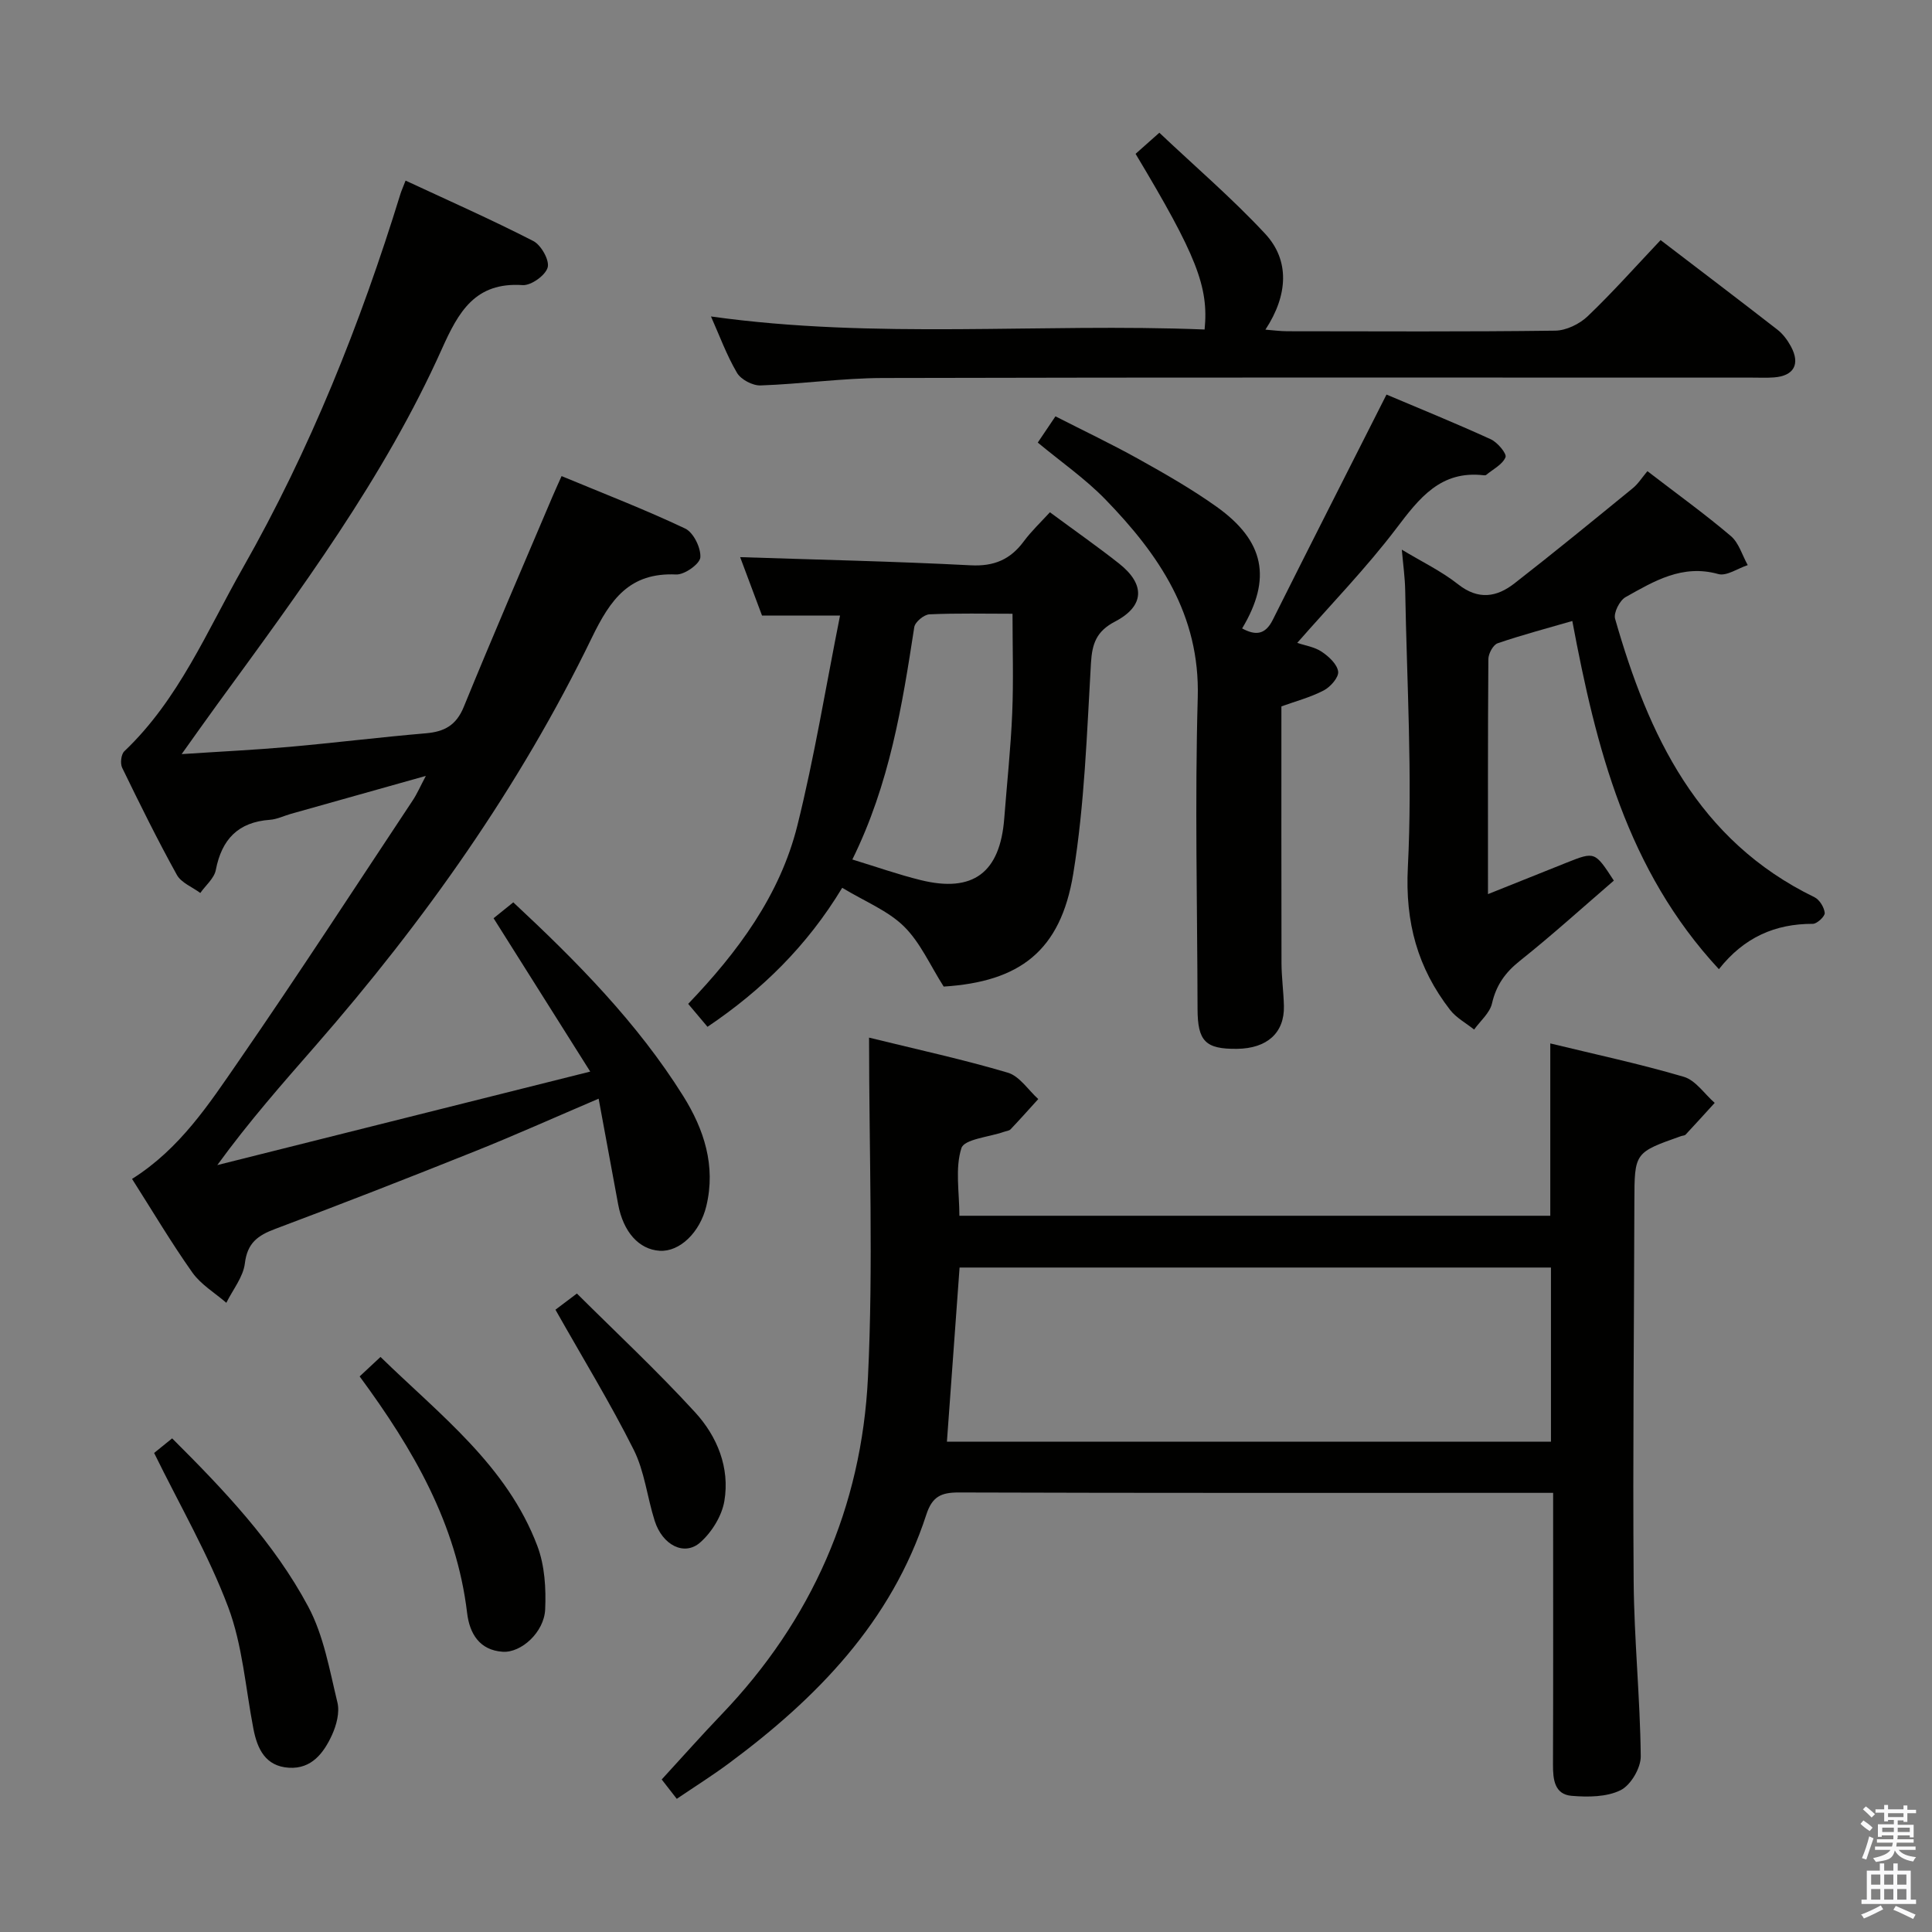 <svg enable-background="new 0 0 400 400" viewBox="0 0 400 400" xmlns="http://www.w3.org/2000/svg"><rect x="0" y="0" width="400" height="400" fill="#808080" stroke="none"/><path d="m385.2 377.6.6-.7c.6.4 1.3.9 1.9 1.5l-.6.7c-.8-.5-1.4-1-1.9-1.5zm.3 7.1c.6-1.4 1.1-2.9 1.5-4.5.3.1.6.3.9.4-.5 1.4-1 2.9-1.5 4.4zm.2-10.1.6-.6c.7.5 1.3 1.1 1.9 1.6l-.7.7c-.6-.6-1.2-1.2-1.8-1.7zm8.4-.8h.8v.9h1.8v.7h-1.8v1.8h-.8v-.3h-1.2v.9h3.3v2.6h-.8v-.4h-2.5c0 .3 0 .6-.1.8h3.4v.7h-3.5c0 .3-.1.6-.1.8h4v.7h-3.5c.7.9 1.9 1.3 3.6 1.5-.2.2-.4.5-.6.9-1.9-.3-3.2-1.1-3.8-2.3-.5 2.1-1.8 2-3.9 2.4-.2-.3-.4-.5-.6-.8 1.9-.4 3.1-.9 3.6-1.7h-3.2v-.7h3.5c.1-.2.1-.5.2-.8h-3.3v-.7h3.4c0-.2 0-.5 0-.8h-2.4v.3h-.8v-2.6h3.3v-.9h-1.2v.3h-.8v-1.8h-1.8v-.7h1.8v-.9h.8v.9h3.2zm-4.4 5.5h2.4c0-.3 0-.6 0-.9h-2.4zm1.2-3.1h3.2v-.8h-3.2zm4.4 2.2h-2.4v.9h2.5v-.9z" fill="#fafafb"/><path d="m389.2 385.8h.9v1.5h1.9v-1.5h.9v1.5h2.7v6h1.1v.9h-11.3v-.9h1.1v-6h2.7zm.2 8.7.5.8c-1.2.6-2.5 1.3-4 1.9-.2-.3-.3-.6-.6-.8 1.6-.6 3-1.3 4.1-1.9zm-2-4.3h1.9v-2.1h-1.9zm0 3.1h1.9v-2.2h-1.9zm2.7-3.1h1.9v-2.1h-1.9zm0 3.1h1.9v-2.2h-1.9zm2.4 1.3c1.4.6 2.7 1.2 4.1 1.8l-.5.9c-1.5-.7-2.8-1.4-4.1-1.9zm2.2-6.5h-1.9v2.1h1.9zm-1.9 5.2h1.9v-2.2h-1.9z" fill="#fafafb"/><g fill="#010100"><path d="m140.12 372.43c-1.35-1.74-2.44-3.14-3.12-4.01 4.28-4.66 8.23-9.12 12.34-13.41 18.74-19.53 29.06-43.03 30.36-69.8 1.13-23.2.23-46.5.23-70.38 10.18 2.5 19.57 4.54 28.74 7.26 2.42.72 4.21 3.58 6.29 5.46-1.9 2.09-3.78 4.21-5.73 6.26-.31.32-.92.36-1.39.53-3.07 1.08-8.2 1.5-8.79 3.37-1.34 4.19-.42 9.09-.42 14h122.34c0-11.86 0-23.57 0-35.68 9.08 2.21 18.46 4.21 27.64 6.91 2.45.72 4.28 3.55 6.4 5.4-2 2.19-3.99 4.4-6.02 6.57-.2.21-.63.2-.94.31-9.66 3.41-9.64 3.41-9.67 13.58-.07 26.16-.34 52.32-.15 78.47.09 12.11 1.34 24.22 1.47 36.34.03 2.42-2.07 5.99-4.17 7.03-2.88 1.43-6.76 1.45-10.13 1.17-3.57-.3-3.88-3.4-3.87-6.46.06-16.83.03-33.66.03-50.49 0-1.78 0-3.57 0-5.78-2.29 0-3.93 0-5.56 0-39.16 0-78.32.05-117.47-.08-3.69-.01-5.53.84-6.75 4.6-7.22 22.18-22.65 37.97-40.86 51.47-3.42 2.54-7.05 4.82-10.8 7.36zm58.55-110c-.9 12.45-1.76 24.28-2.62 36.05h125.06c0-12.32 0-24.18 0-36.05-41.08 0-81.67 0-122.44 0z"/><path d="m123.94 227.47c-9.23 3.94-17.38 7.6-25.66 10.91-13.71 5.49-27.47 10.87-41.29 16.05-3.59 1.34-5.78 2.89-6.29 7.12-.34 2.84-2.5 5.46-3.84 8.18-2.38-2.06-5.26-3.77-7.03-6.26-4.39-6.21-8.28-12.78-12.49-19.39 9.91-6.23 15.94-15.51 22.12-24.46 12.28-17.78 24.05-35.91 36-53.92.89-1.34 1.53-2.84 2.71-5.06-9.88 2.78-18.93 5.32-27.98 7.87-1.44.41-2.85 1.12-4.3 1.22-6.58.47-9.98 4.03-11.21 10.39-.33 1.73-2.1 3.18-3.21 4.76-1.65-1.23-3.94-2.1-4.85-3.74-4.02-7.26-7.7-14.72-11.33-22.19-.43-.89-.22-2.78.45-3.41 11.25-10.68 17.1-24.87 24.54-37.96 13.92-24.49 24.33-50.52 32.62-77.41.19-.62.46-1.21 1.07-2.78 8.96 4.17 17.83 8.09 26.44 12.51 1.62.83 3.39 3.97 2.98 5.47-.45 1.63-3.43 3.77-5.17 3.66-9.85-.67-13.29 5.53-16.74 13.23-11.99 26.73-29.4 50.11-46.54 73.63-2.24 3.07-4.43 6.18-7.33 10.24 8.01-.53 15.16-.87 22.3-1.5 9.43-.84 18.84-2.01 28.27-2.81 3.83-.33 6.28-1.65 7.84-5.47 5.96-14.59 12.22-29.06 18.38-43.57.51-1.2 1.06-2.39 1.87-4.21 8.66 3.6 17.27 6.92 25.59 10.86 1.71.81 3.27 3.99 3.14 5.96-.09 1.36-3.28 3.63-5 3.55-9.68-.44-13.61 5.14-17.48 13.12-14.96 30.86-34.67 58.64-57.2 84.45-6.86 7.85-13.76 15.67-20.33 24.71 25.13-6.3 50.26-12.6 77.21-19.36-7.12-11.3-13.49-21.4-20.01-31.75 1.12-.9 2.52-2.03 4.08-3.29 13.19 12.29 25.7 24.94 35.2 40.13 4.26 6.81 6.79 14.42 4.76 22.78-1.31 5.42-5.5 9.49-9.65 9.23-4.3-.27-7.54-3.9-8.6-9.62-1.31-7.11-2.63-14.21-4.04-21.87z"/><path d="m217.37 106.06c5.23 3.86 9.86 7.1 14.3 10.6 5.49 4.33 5.32 8.82-.8 12.02-3.84 2-4.76 4.52-5 8.62-.85 14.57-1.32 29.27-3.67 43.63-2.62 16.01-11.12 22.33-26.82 23.33-2.81-4.41-4.84-9.13-8.23-12.46-3.32-3.26-8.02-5.12-12.78-7.99-7.26 12.02-16.65 21.21-27.89 28.78-1.29-1.53-2.45-2.91-4-4.75 10.24-10.69 19.01-22.47 22.61-36.94 3.51-14.09 5.84-28.47 8.83-43.45-6.26 0-10.96 0-16.15 0-1.54-4.1-3.19-8.52-4.53-12.1 15.96.53 31.86.87 47.73 1.69 4.85.25 8.22-1.2 11.01-4.98 1.56-2.1 3.5-3.93 5.39-6zm-40.9 71.89c5.08 1.55 9.57 3.14 14.17 4.27 10.84 2.67 16.42-1.55 17.28-12.79.56-7.28 1.35-14.54 1.65-21.83.28-6.72.06-13.45.06-20.53-5.61 0-11.41-.14-17.2.12-1.13.05-2.98 1.59-3.14 2.65-2.5 16.24-5.09 32.43-12.82 48.11z"/><path d="m341.08 97.55c6.27 4.82 11.95 8.91 17.27 13.43 1.67 1.42 2.36 3.98 3.5 6.02-2.05.67-4.38 2.33-6.1 1.85-7.44-2.08-13.29 1.47-19.18 4.77-1.24.69-2.54 3.26-2.18 4.5 6.89 24.09 17.08 45.88 41.28 57.64 1.04.51 2.01 2.09 2.12 3.25.07.7-1.59 2.26-2.46 2.26-7.79-.02-14.24 2.78-19.45 9.39-19.08-20.57-25.42-45.84-30.35-72.09-5.35 1.55-10.46 2.9-15.45 4.61-.94.32-1.92 2.14-1.93 3.28-.12 15.98-.08 31.97-.08 48.66 5.71-2.29 11.01-4.42 16.31-6.53 5.82-2.31 5.83-2.29 9.75 3.73-6.4 5.51-12.77 11.29-19.48 16.63-3.02 2.41-4.88 5.02-5.75 8.81-.46 1.98-2.42 3.61-3.7 5.4-1.68-1.35-3.71-2.43-4.99-4.09-6.7-8.67-9.31-18.07-8.73-29.48.97-19.07-.21-38.25-.55-57.39-.05-2.62-.42-5.24-.7-8.4 4.1 2.48 8.18 4.43 11.65 7.17 4.2 3.32 8.02 2.67 11.69-.2 8.25-6.42 16.34-13.05 24.44-19.66 1.14-.91 1.95-2.24 3.07-3.56z"/><path d="m287.06 81.69c6.69 2.83 14.21 5.89 21.6 9.26 1.38.63 3.34 2.98 3.04 3.71-.62 1.52-2.59 2.49-4.01 3.67-.11.09-.33.08-.49.07-8.94-1.04-13.35 4.73-18.12 11.02-6.21 8.18-13.42 15.6-20.5 23.68 1.61.55 3.57.83 5.06 1.83 1.47.98 3.21 2.59 3.41 4.11.16 1.18-1.59 3.18-2.97 3.9-2.76 1.44-5.85 2.25-8.78 3.31 0 17.85-.02 35.48.02 53.11.01 2.98.43 5.95.5 8.93.13 5.55-3.49 8.79-9.71 8.86-6.52.07-8.16-1.55-8.17-8.28-.05-21.48-.57-42.97.04-64.43.49-17.2-8.06-29.64-19.13-41.05-4.14-4.26-9.11-7.71-13.99-11.76 1.08-1.6 2.14-3.18 3.66-5.43 5.86 2.99 11.65 5.74 17.23 8.85 5.51 3.07 11.02 6.22 16.14 9.87 9.95 7.1 11.45 14.9 5.28 25.19 2.74 1.48 4.77 1.38 6.35-1.79 7.7-15.39 15.5-30.73 23.54-46.63z"/><path d="m343.81 49.71c8.12 6.21 16.19 12.33 24.18 18.54 1.15.89 2.1 2.18 2.8 3.47 1.99 3.68.61 6.12-3.52 6.42-1.49.11-3 .04-4.5.04-59.98 0-119.97-.07-179.95.08-8.45.02-16.89 1.25-25.35 1.54-1.65.06-4.07-1.22-4.89-2.62-2.16-3.68-3.64-7.76-5.38-11.66 34.08 4.78 68.21 1.34 102.2 2.7.88-8.88-1.7-15.37-14.29-36.37 1.21-1.08 2.56-2.27 4.92-4.37 7.41 7.01 15.07 13.57 21.9 20.91 5.14 5.52 4.75 12.73.06 19.86 1.67.13 3.09.33 4.52.33 18.49.02 36.99.12 55.48-.12 2.28-.03 5.03-1.37 6.72-2.98 5.16-4.93 9.91-10.28 15.1-15.77z"/><path d="m31.91 300.82c1.02-.83 2.29-1.86 3.73-3.02 10.72 10.68 21.09 21.57 28.18 34.84 3.2 5.99 4.41 13.11 6.04 19.84.5 2.06-.2 4.71-1.13 6.74-1.7 3.7-4.22 7.07-8.92 6.77-4.84-.3-6.54-3.87-7.35-8.09-1.63-8.43-2.24-17.25-5.22-25.18-4.07-10.81-9.95-20.93-15.33-31.9z"/><path d="m74.46 284.97c1.58-1.47 2.78-2.59 4.32-4.03 12.32 12.02 26.21 22.5 32.49 39.18 1.51 4.02 1.8 8.75 1.6 13.11-.22 4.71-4.96 9-8.78 8.75-4.86-.32-6.88-3.83-7.38-8.04-2.2-18.44-11.1-33.83-22.25-48.97z"/><path d="m115 271.16c.86-.65 2.19-1.65 4.44-3.35 7.97 7.94 16.57 15.96 24.48 24.6 4.56 4.98 7.22 11.45 6.05 18.37-.52 3.09-2.61 6.46-4.99 8.56-3.29 2.91-7.83.57-9.43-4.46-1.56-4.89-2.09-10.22-4.35-14.73-4.81-9.6-10.44-18.79-16.2-28.99z"/></g></svg>